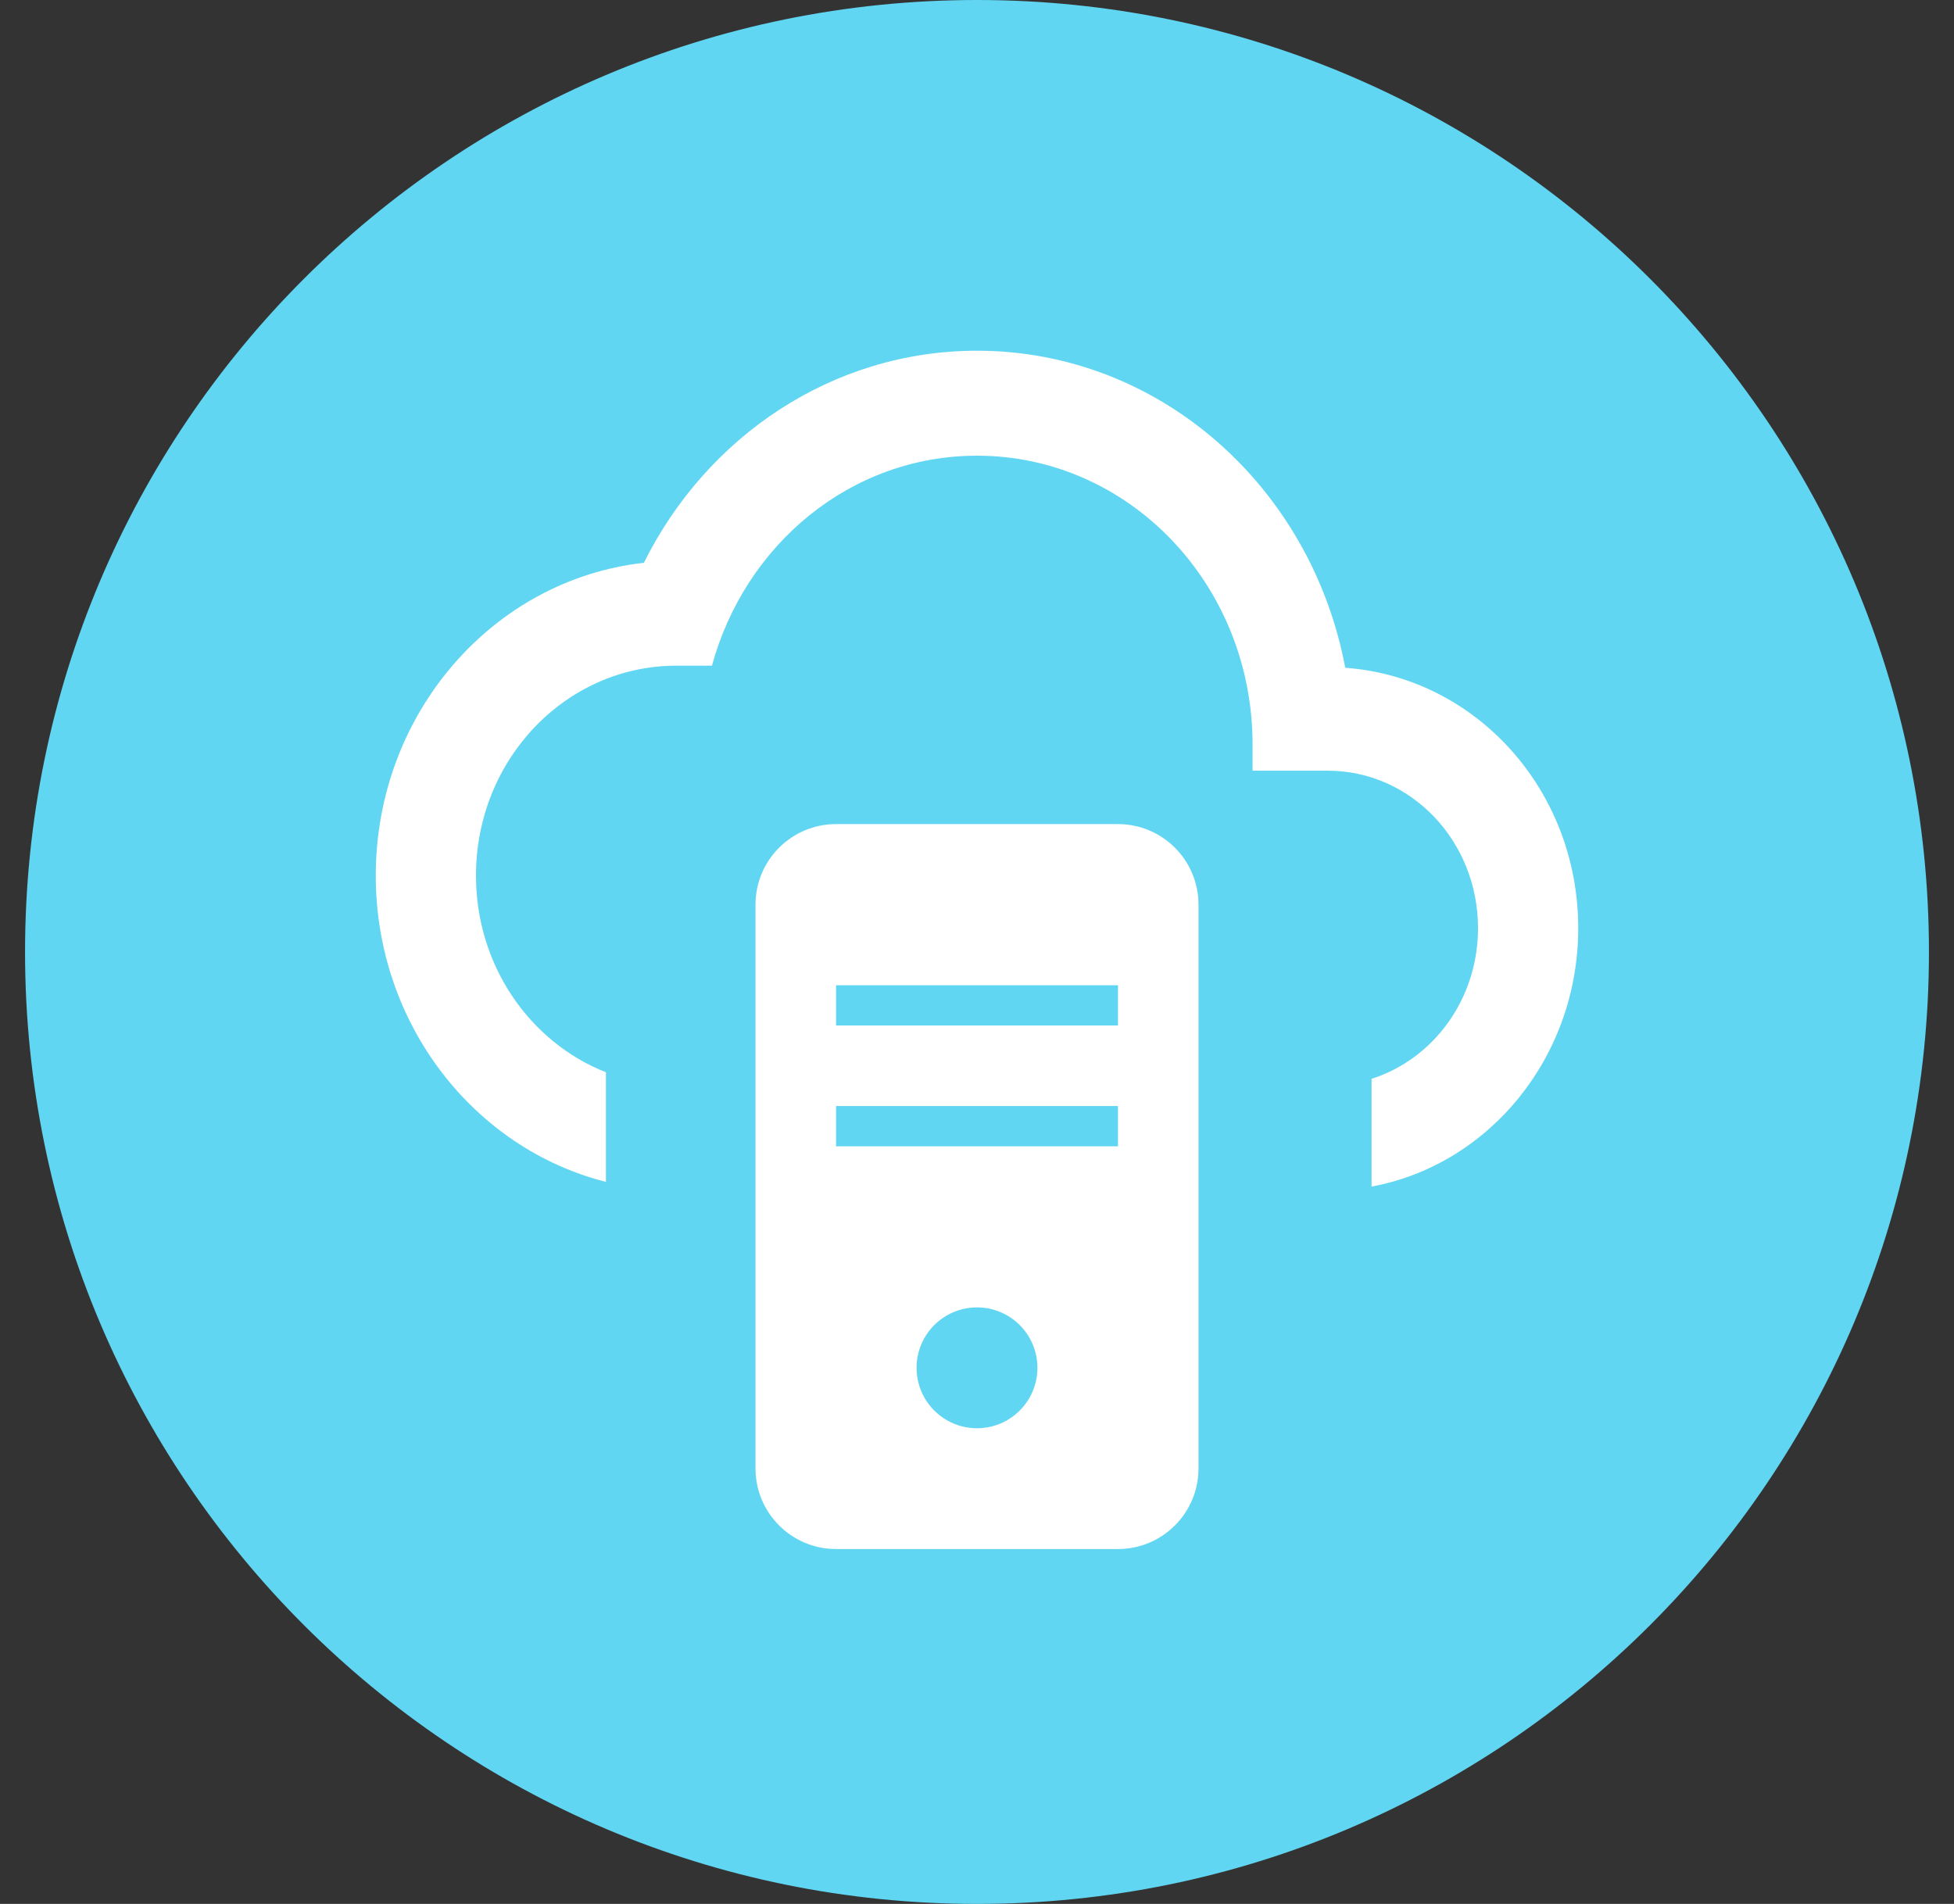 <svg width="39" height="38" viewBox="0 0 39 38" fill="none" xmlns="http://www.w3.org/2000/svg">
<rect x="0" y="0" width="39" height="38" fill="#333333" stroke="none"/>
<path d="M38.5 19C38.5 29.493 29.993 38 19.5 38C9.007 38 0.5 29.493 0.5 19C0.5 8.507 9.007 0 19.5 0C29.993 0 38.5 8.507 38.5 19Z" fill="#61D6F2"/>
<path d="M26.85 13.328C26.17 9.713 23.14 7 19.5 7C16.61 7 14.101 8.718 12.851 11.233C9.84 11.568 7.5 14.239 7.5 17.477C7.5 20.437 9.461 22.924 12.094 23.589V21.401C10.579 20.805 9.5 19.274 9.5 17.477C9.5 15.161 11.29 13.286 13.501 13.286H14.21C14.87 10.866 16.98 9.095 19.5 9.095C22.541 9.095 25 11.673 25 14.858V15.382H26.5C28.16 15.382 29.5 16.785 29.5 18.524C29.5 19.945 28.607 21.141 27.375 21.532V23.683C29.719 23.249 31.5 21.103 31.5 18.524C31.5 15.759 29.45 13.517 26.85 13.328Z" fill="white"/>
<path fill-rule="evenodd" clip-rule="evenodd" d="M16.687 16.448C15.799 16.448 15.079 17.168 15.079 18.056V29.309C15.079 30.197 15.799 30.917 16.687 30.917H22.314C23.201 30.917 23.921 30.197 23.921 29.309V18.056C23.921 17.168 23.201 16.448 22.314 16.448H16.687ZM22.314 22.075H16.687V22.879H22.314V22.075ZM16.687 19.664H22.314V20.467H16.687V19.664ZM19.5 28.506C20.166 28.506 20.706 27.966 20.706 27.3C20.706 26.634 20.166 26.094 19.5 26.094C18.834 26.094 18.294 26.634 18.294 27.3C18.294 27.966 18.834 28.506 19.5 28.506Z" fill="white"/>
</svg>
